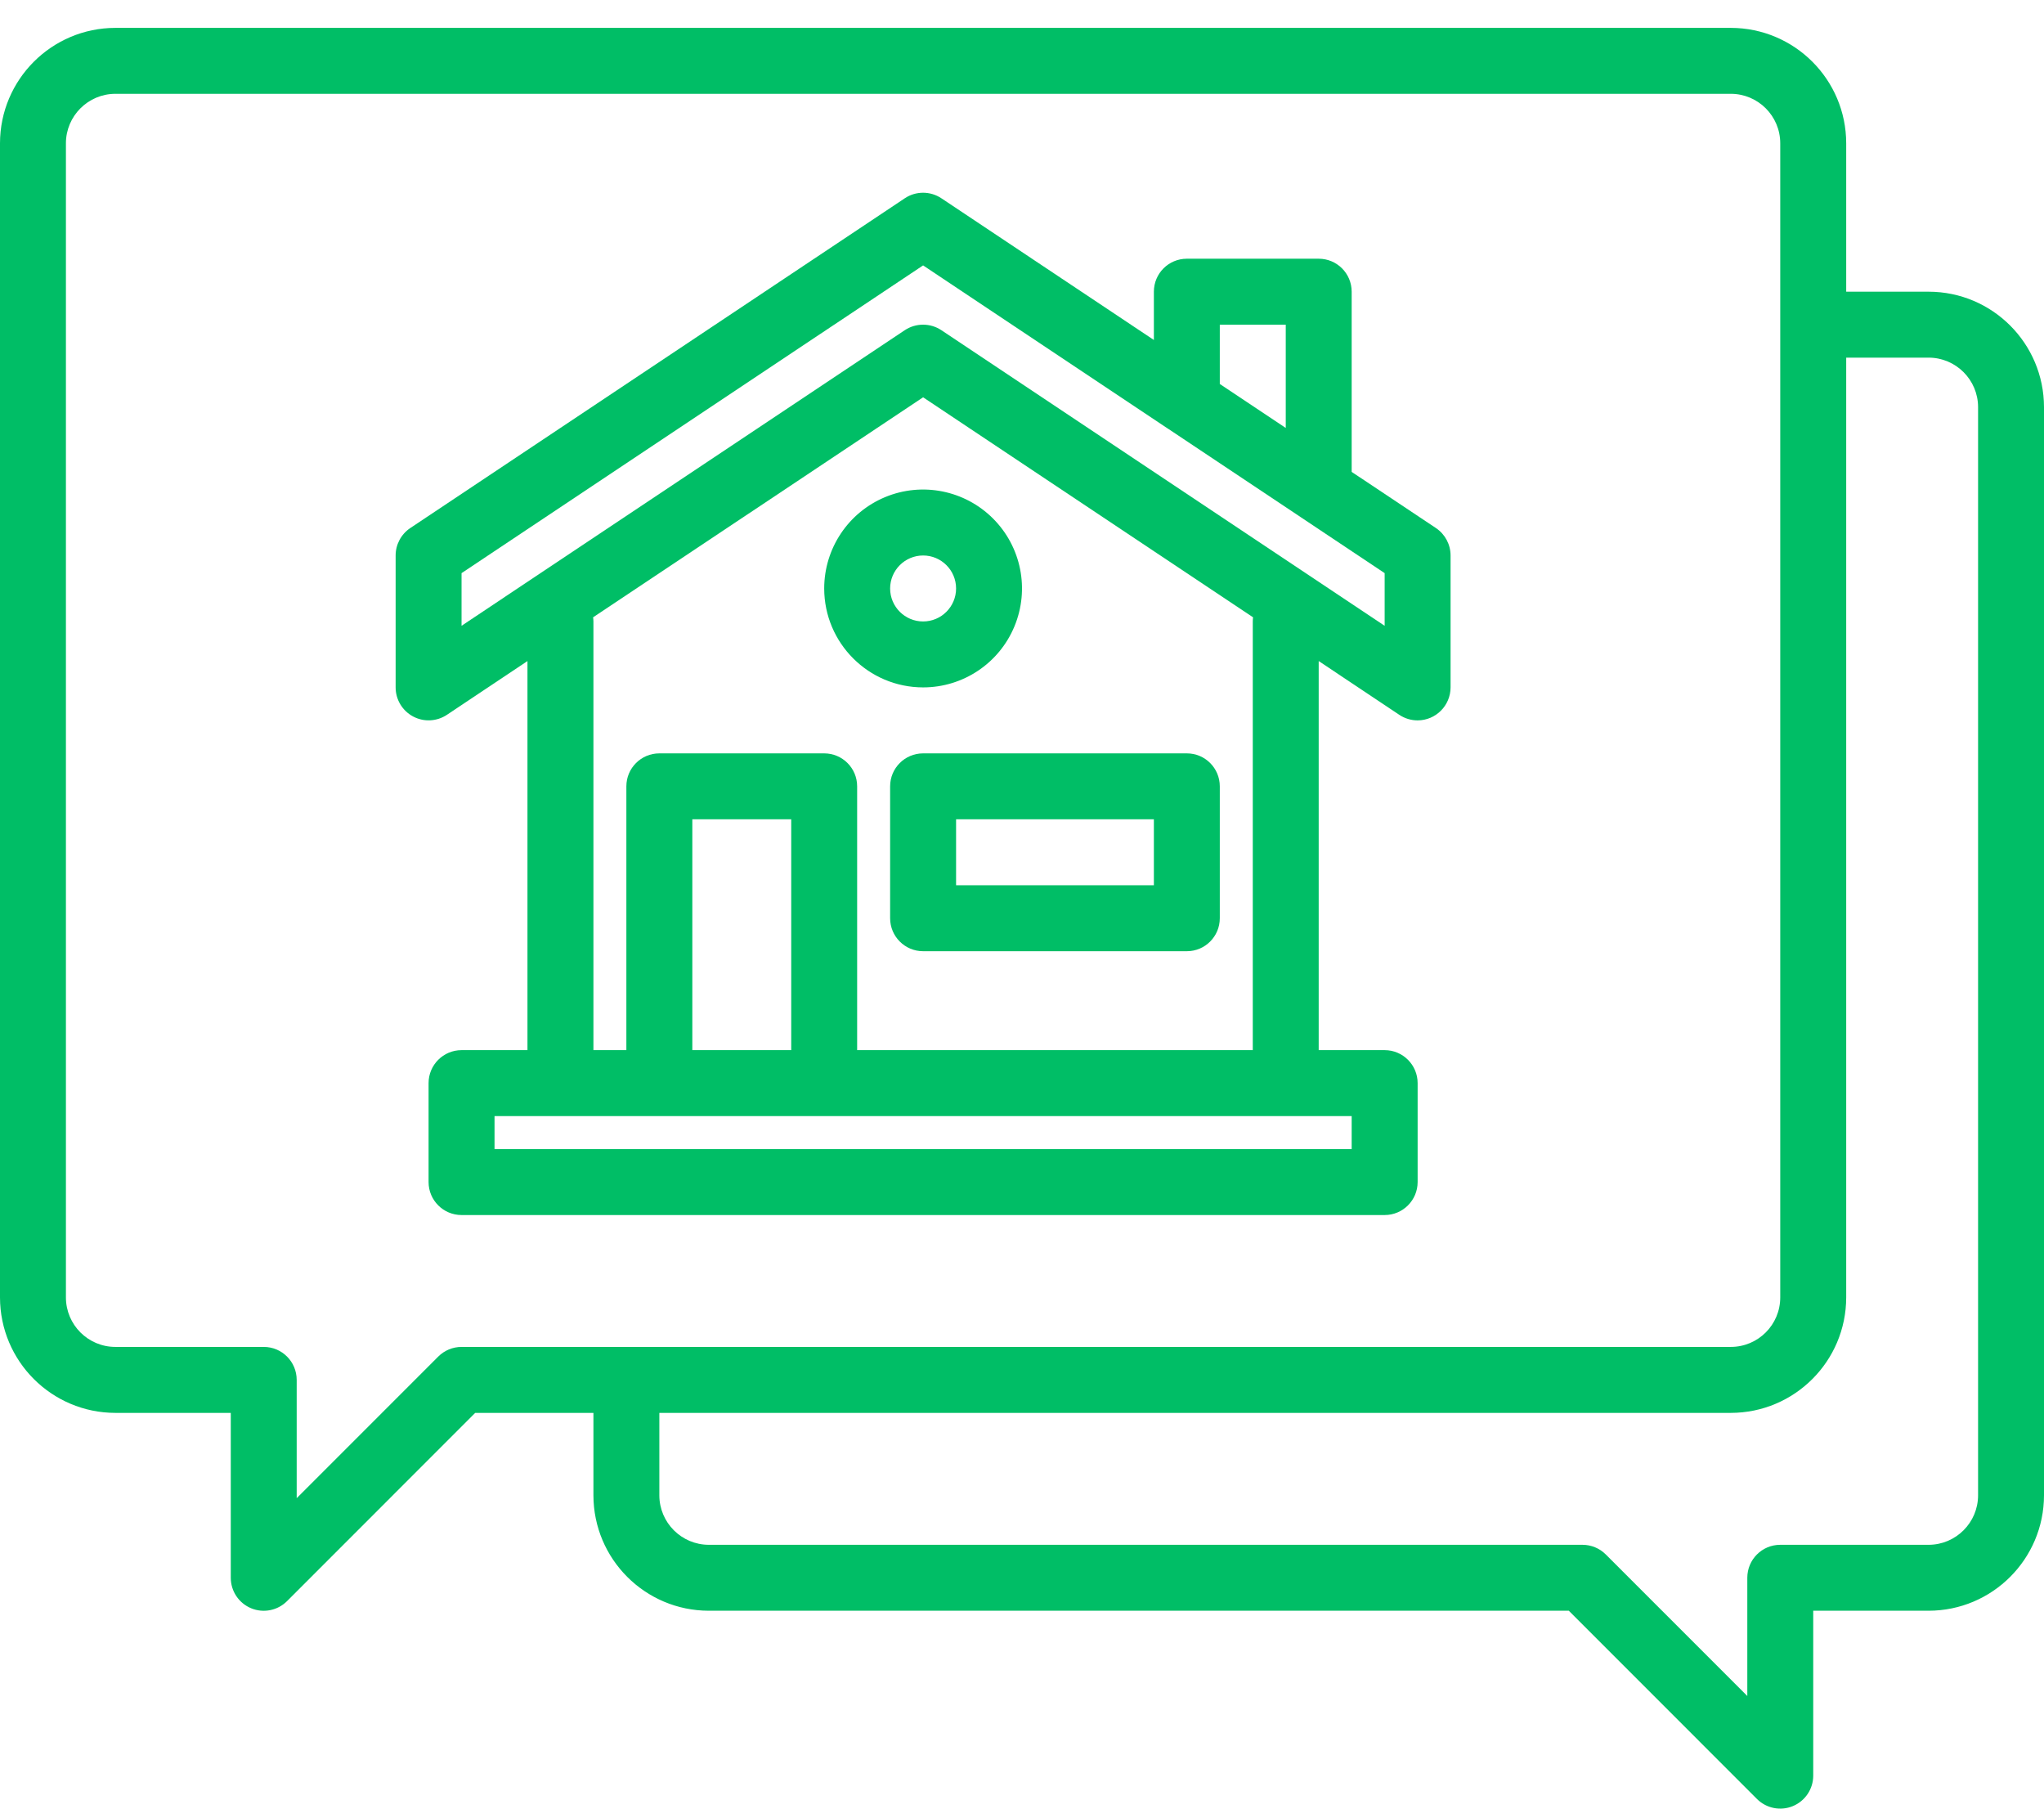 <?xml version="1.0" encoding="UTF-8"?>
<svg width="52px" height="46px" viewBox="0 0 52 46" version="1.1" xmlns="http://www.w3.org/2000/svg" xmlns:xlink="http://www.w3.org/1999/xlink">
    <title>Icon / Marker</title>
    <g id="Desktop" stroke="none" stroke-width="1" fill="none" fill-rule="evenodd">
        <g id="003---About" transform="translate(-880, -2722)" fill="#00BE66" fill-rule="nonzero">
            <g id="Module-/-Features" transform="translate(0, 2438)">
                <g id="Features" transform="translate(170, 281)">
                    <g id="Item-/-Feature--Copy-2" transform="translate(710, 0)">
                        <g id="Icon-/-Marker" transform="translate(0, 3.709)">
                            <g id="conversation" transform="translate(0, 0)">
                                <path d="M22.645,19.29 L22.645,22.645 C22.645,23.108 23.021,23.484 23.484,23.484 L30.194,23.484 C30.657,23.484 31.032,23.108 31.032,22.645 L31.032,19.29 C31.032,18.827 30.657,18.452 30.194,18.452 L23.484,18.452 C23.021,18.452 22.645,18.827 22.645,19.29 Z M24.323,20.129 L29.355,20.129 L29.355,21.806 L24.323,21.806 L24.323,20.129 Z" id="Shape"></path>
                                <path d="M23.484,16.774 C24.502,16.774 25.419,16.161 25.808,15.221 C26.198,14.281 25.983,13.199 25.263,12.479 C24.543,11.759 23.461,11.544 22.521,11.933 C21.581,12.323 20.968,13.24 20.968,14.258 C20.969,15.647 22.095,16.773 23.484,16.774 L23.484,16.774 Z M23.484,13.419 C23.947,13.419 24.323,13.795 24.323,14.258 C24.323,14.721 23.947,15.097 23.484,15.097 C23.021,15.097 22.645,14.721 22.645,14.258 C22.646,13.795 23.021,13.42 23.484,13.419 Z" id="Shape"></path>
                                <path d="M49.065,6.71 L46.968,6.71 L46.968,2.935 C46.966,1.315 45.653,0.002 44.032,2.97969534e-15 L2.935,2.97969534e-15 C1.315,0.002 0.002,1.315 0,2.935 L0,32.29 C0.002,33.911 1.315,35.224 2.935,35.226 L5.871,35.226 L5.871,39.419 C5.871,39.759 6.075,40.065 6.389,40.195 C6.702,40.325 7.063,40.253 7.303,40.013 L12.089,35.226 L15.097,35.226 L15.097,37.323 C15.099,38.943 16.412,40.256 18.032,40.258 L39.911,40.258 L44.697,45.045 C44.937,45.285 45.298,45.357 45.611,45.227 C45.925,45.097 46.129,44.791 46.129,44.452 L46.129,40.258 L49.065,40.258 C50.685,40.256 51.998,38.943 52,37.323 L52,9.645 C51.998,8.025 50.685,6.711 49.065,6.71 Z M11.742,33.548 C11.519,33.548 11.306,33.637 11.149,33.794 L7.548,37.395 L7.548,34.387 C7.548,33.924 7.173,33.548 6.71,33.548 L2.935,33.548 C2.241,33.548 1.678,32.985 1.677,32.29 L1.677,2.935 C1.678,2.241 2.241,1.678 2.935,1.677 L44.032,1.677 C44.727,1.678 45.29,2.241 45.29,2.935 L45.29,32.29 C45.29,32.985 44.727,33.548 44.032,33.548 L11.742,33.548 Z M50.323,37.323 C50.322,38.017 49.759,38.58 49.065,38.581 L45.29,38.581 C44.827,38.581 44.452,38.956 44.452,39.419 L44.452,42.427 L40.851,38.826 C40.694,38.669 40.481,38.581 40.258,38.581 L18.032,38.581 C17.338,38.58 16.775,38.017 16.774,37.323 L16.774,35.226 L44.032,35.226 C45.653,35.224 46.966,33.911 46.968,32.29 L46.968,8.387 L49.065,8.387 C49.759,8.388 50.322,8.951 50.323,9.645 L50.323,37.323 Z" id="Shape"></path>
                                <path d="M36.53,12.721 L34.387,11.293 L34.387,6.71 C34.387,6.246 34.012,5.871 33.548,5.871 L30.194,5.871 C29.73,5.871 29.355,6.246 29.355,6.71 L29.355,7.938 L23.949,4.334 C23.667,4.146 23.3,4.146 23.018,4.334 L10.438,12.721 C10.205,12.877 10.065,13.139 10.065,13.419 L10.065,16.774 C10.065,17.083 10.235,17.367 10.508,17.513 C10.78,17.659 11.111,17.643 11.369,17.472 L13.419,16.104 L13.419,26 L11.742,26 C11.279,26 10.903,26.376 10.903,26.839 L10.903,29.355 C10.903,29.818 11.279,30.194 11.742,30.194 L35.226,30.194 C35.689,30.194 36.065,29.818 36.065,29.355 L36.065,26.839 C36.065,26.376 35.689,26 35.226,26 L33.548,26 L33.548,16.104 L35.599,17.472 C35.737,17.564 35.899,17.613 36.065,17.613 C36.527,17.612 36.902,17.237 36.903,16.774 L36.903,13.419 C36.903,13.139 36.763,12.877 36.53,12.721 Z M31.032,7.548 L32.71,7.548 L32.71,10.175 L31.032,9.057 L31.032,7.548 Z M34.387,27.677 L34.387,28.516 L12.581,28.516 L12.581,27.677 L34.387,27.677 Z M20.968,18.452 L16.774,18.452 C16.311,18.452 15.935,18.827 15.935,19.29 L15.935,26 L15.097,26 L15.097,15.097 C15.096,15.061 15.094,15.026 15.089,14.991 L23.484,9.396 L31.878,14.991 C31.874,15.026 31.871,15.061 31.871,15.097 L31.871,26 L21.806,26 L21.806,19.29 C21.806,18.827 21.431,18.452 20.968,18.452 Z M20.129,20.129 L20.129,26 L17.613,26 L17.613,20.129 L20.129,20.129 Z M35.226,15.207 L23.949,7.689 C23.667,7.502 23.3,7.502 23.018,7.689 L11.742,15.207 L11.742,13.868 L23.484,6.041 L29.72,10.198 C29.724,10.2 29.728,10.202 29.731,10.205 L33.079,12.436 C33.079,12.437 33.08,12.438 33.081,12.438 L35.226,13.868 L35.226,15.207 Z" id="Shape"></path>
                            </g>
                        </g>
                    </g>
                </g>
            </g>
        </g>
    </g>
</svg>